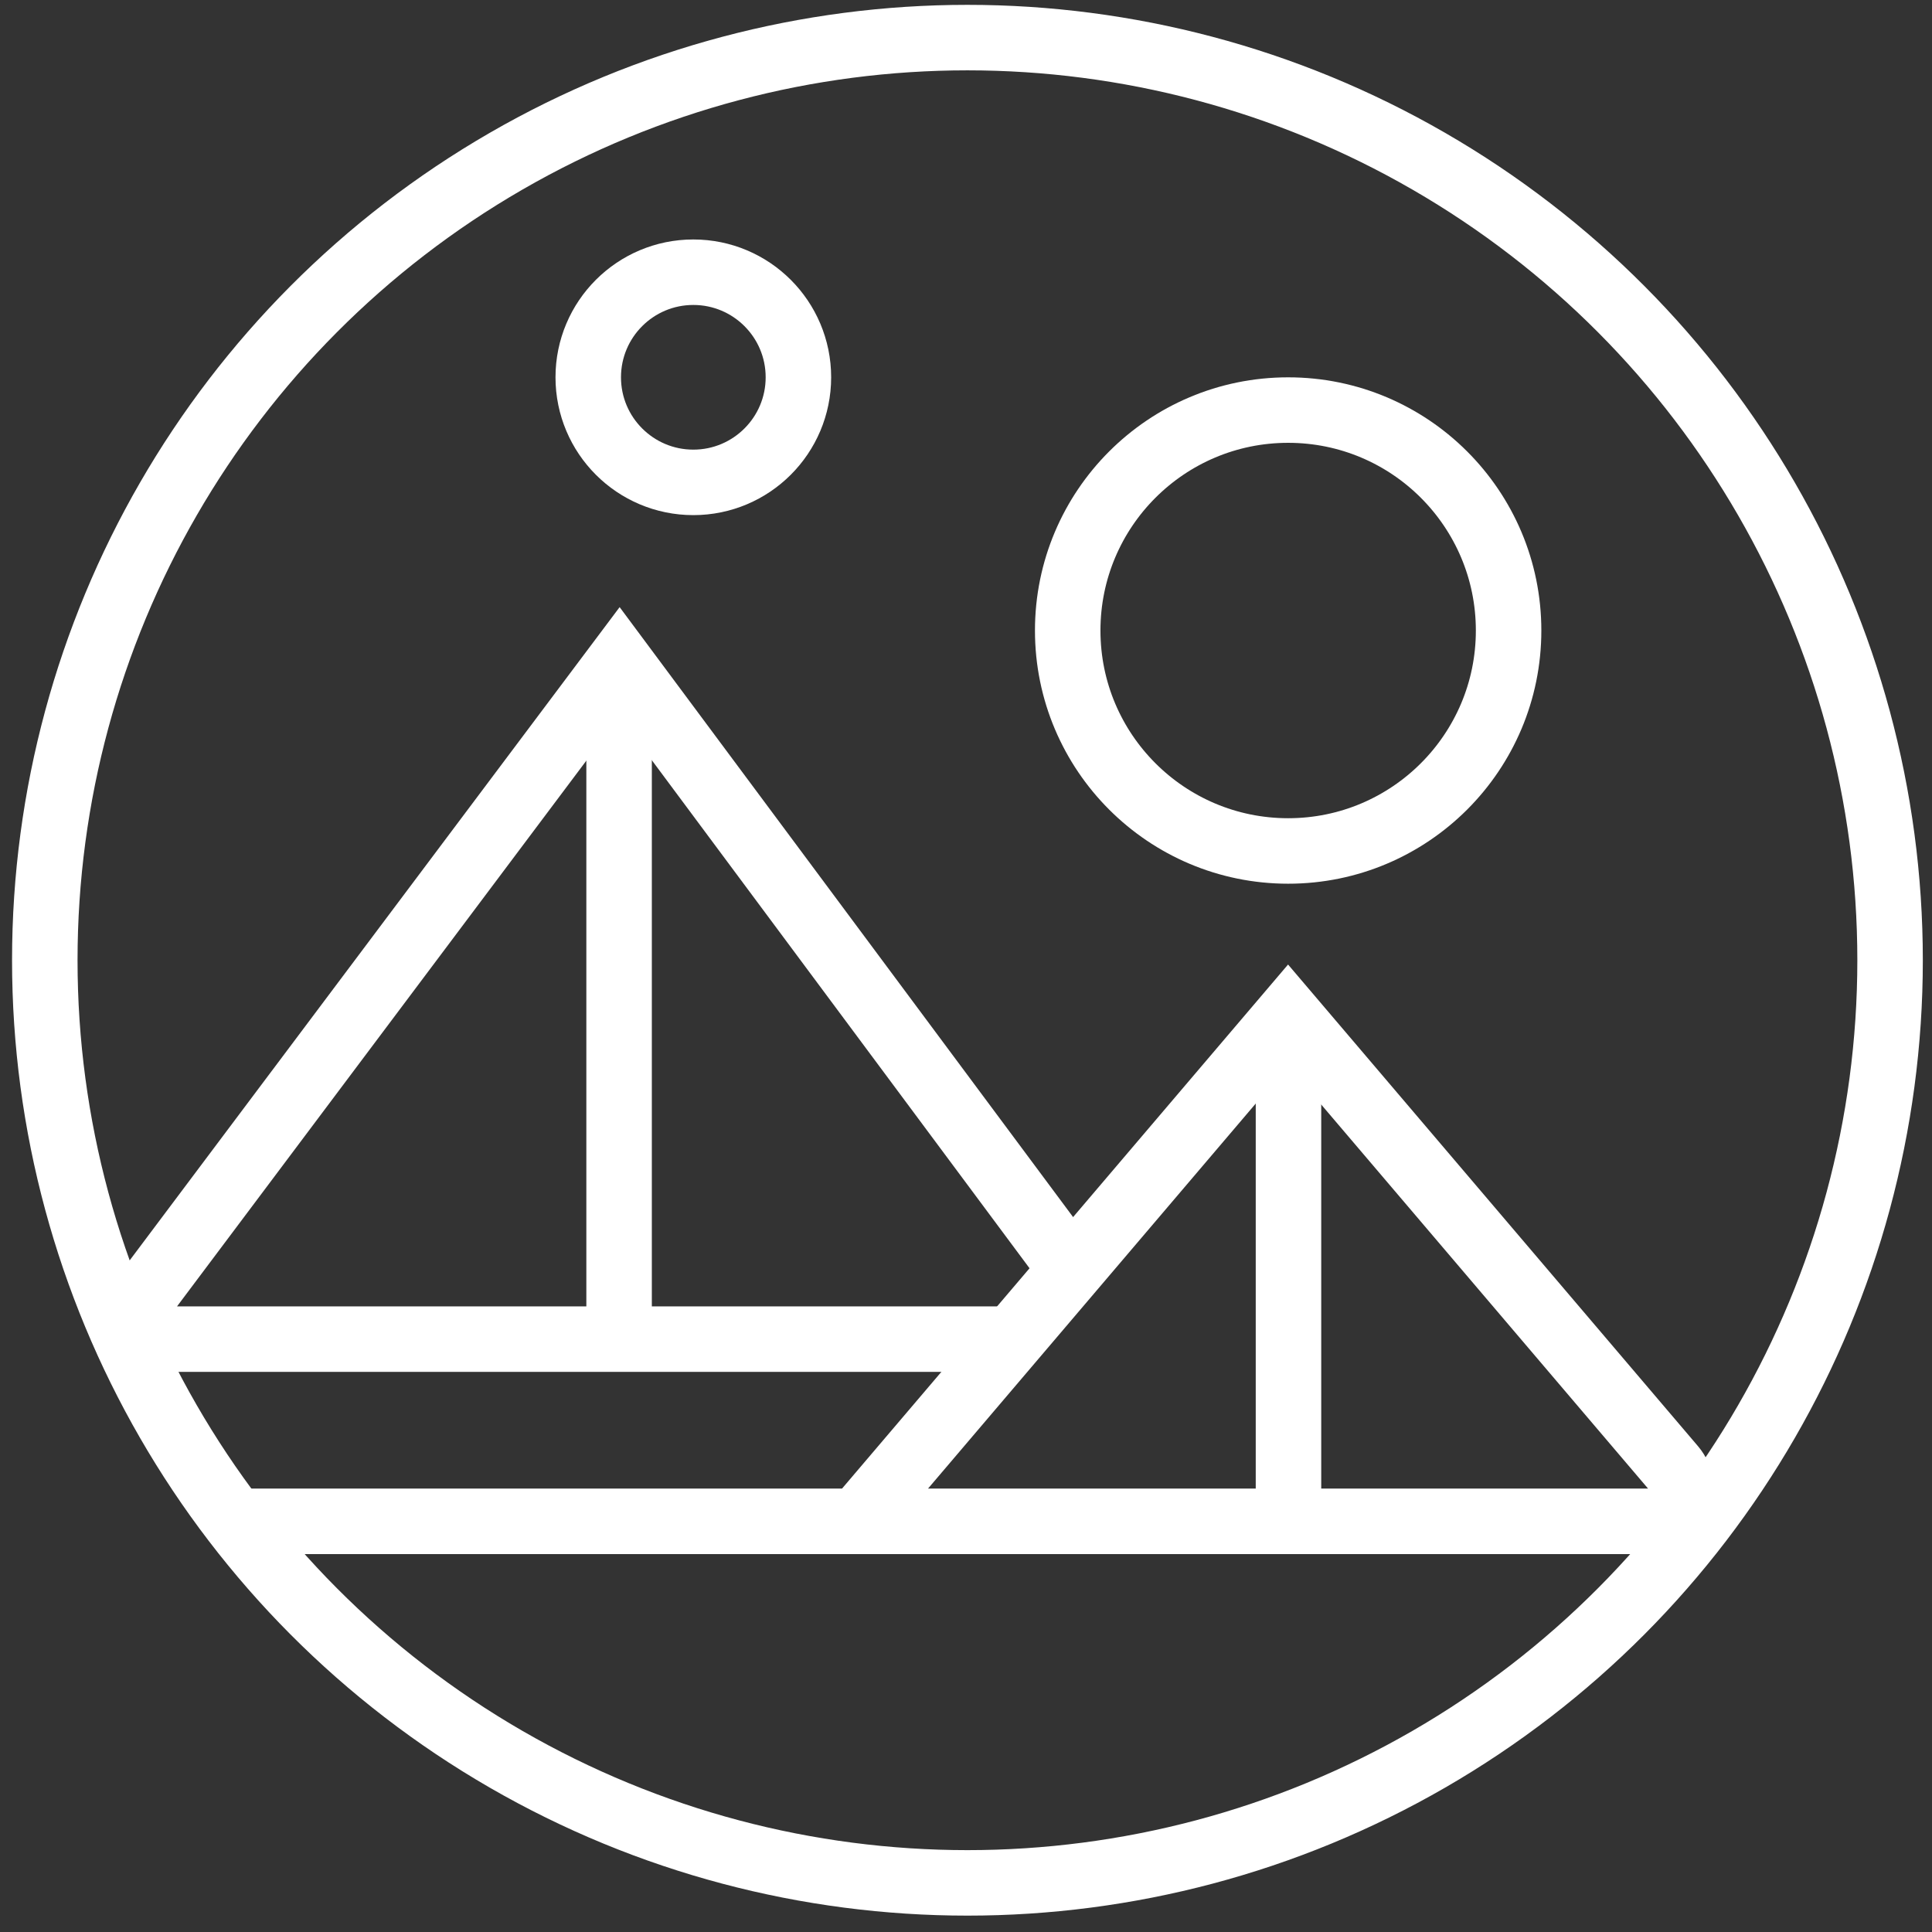 <svg width="59" height="59" viewBox="0 0 59 59" fill="none" xmlns="http://www.w3.org/2000/svg">
<rect x="0" y="0" width="59" height="59" fill="#333333" stroke="none"/>
<circle cx="39.338" cy="19.255" r="6.732" stroke="white" stroke-width="2"/>
<circle cx="29.544" cy="29.324" r="28.176" stroke="white" stroke-width="2"/>
<path d="M31.182 40.895H4.598C4.107 40.895 3.827 40.335 4.121 39.942L18.919 20.212L32.573 38.578" stroke="white" stroke-width="2"/>
<path d="M6.82 46.459H26.176M26.176 46.459H50.33C51.183 46.459 51.644 45.46 51.091 44.811L39.335 30.998L26.176 46.459Z" stroke="white" stroke-width="2"/>
<circle cx="21.173" cy="11.522" r="3.209" stroke="white" stroke-width="2"/>
<line x1="18.906" y1="20.656" x2="18.906" y2="40.895" stroke="white" stroke-width="2"/>
<line x1="39.348" y1="31.634" x2="39.348" y2="46.459" stroke="white" stroke-width="2"/>
</svg>
